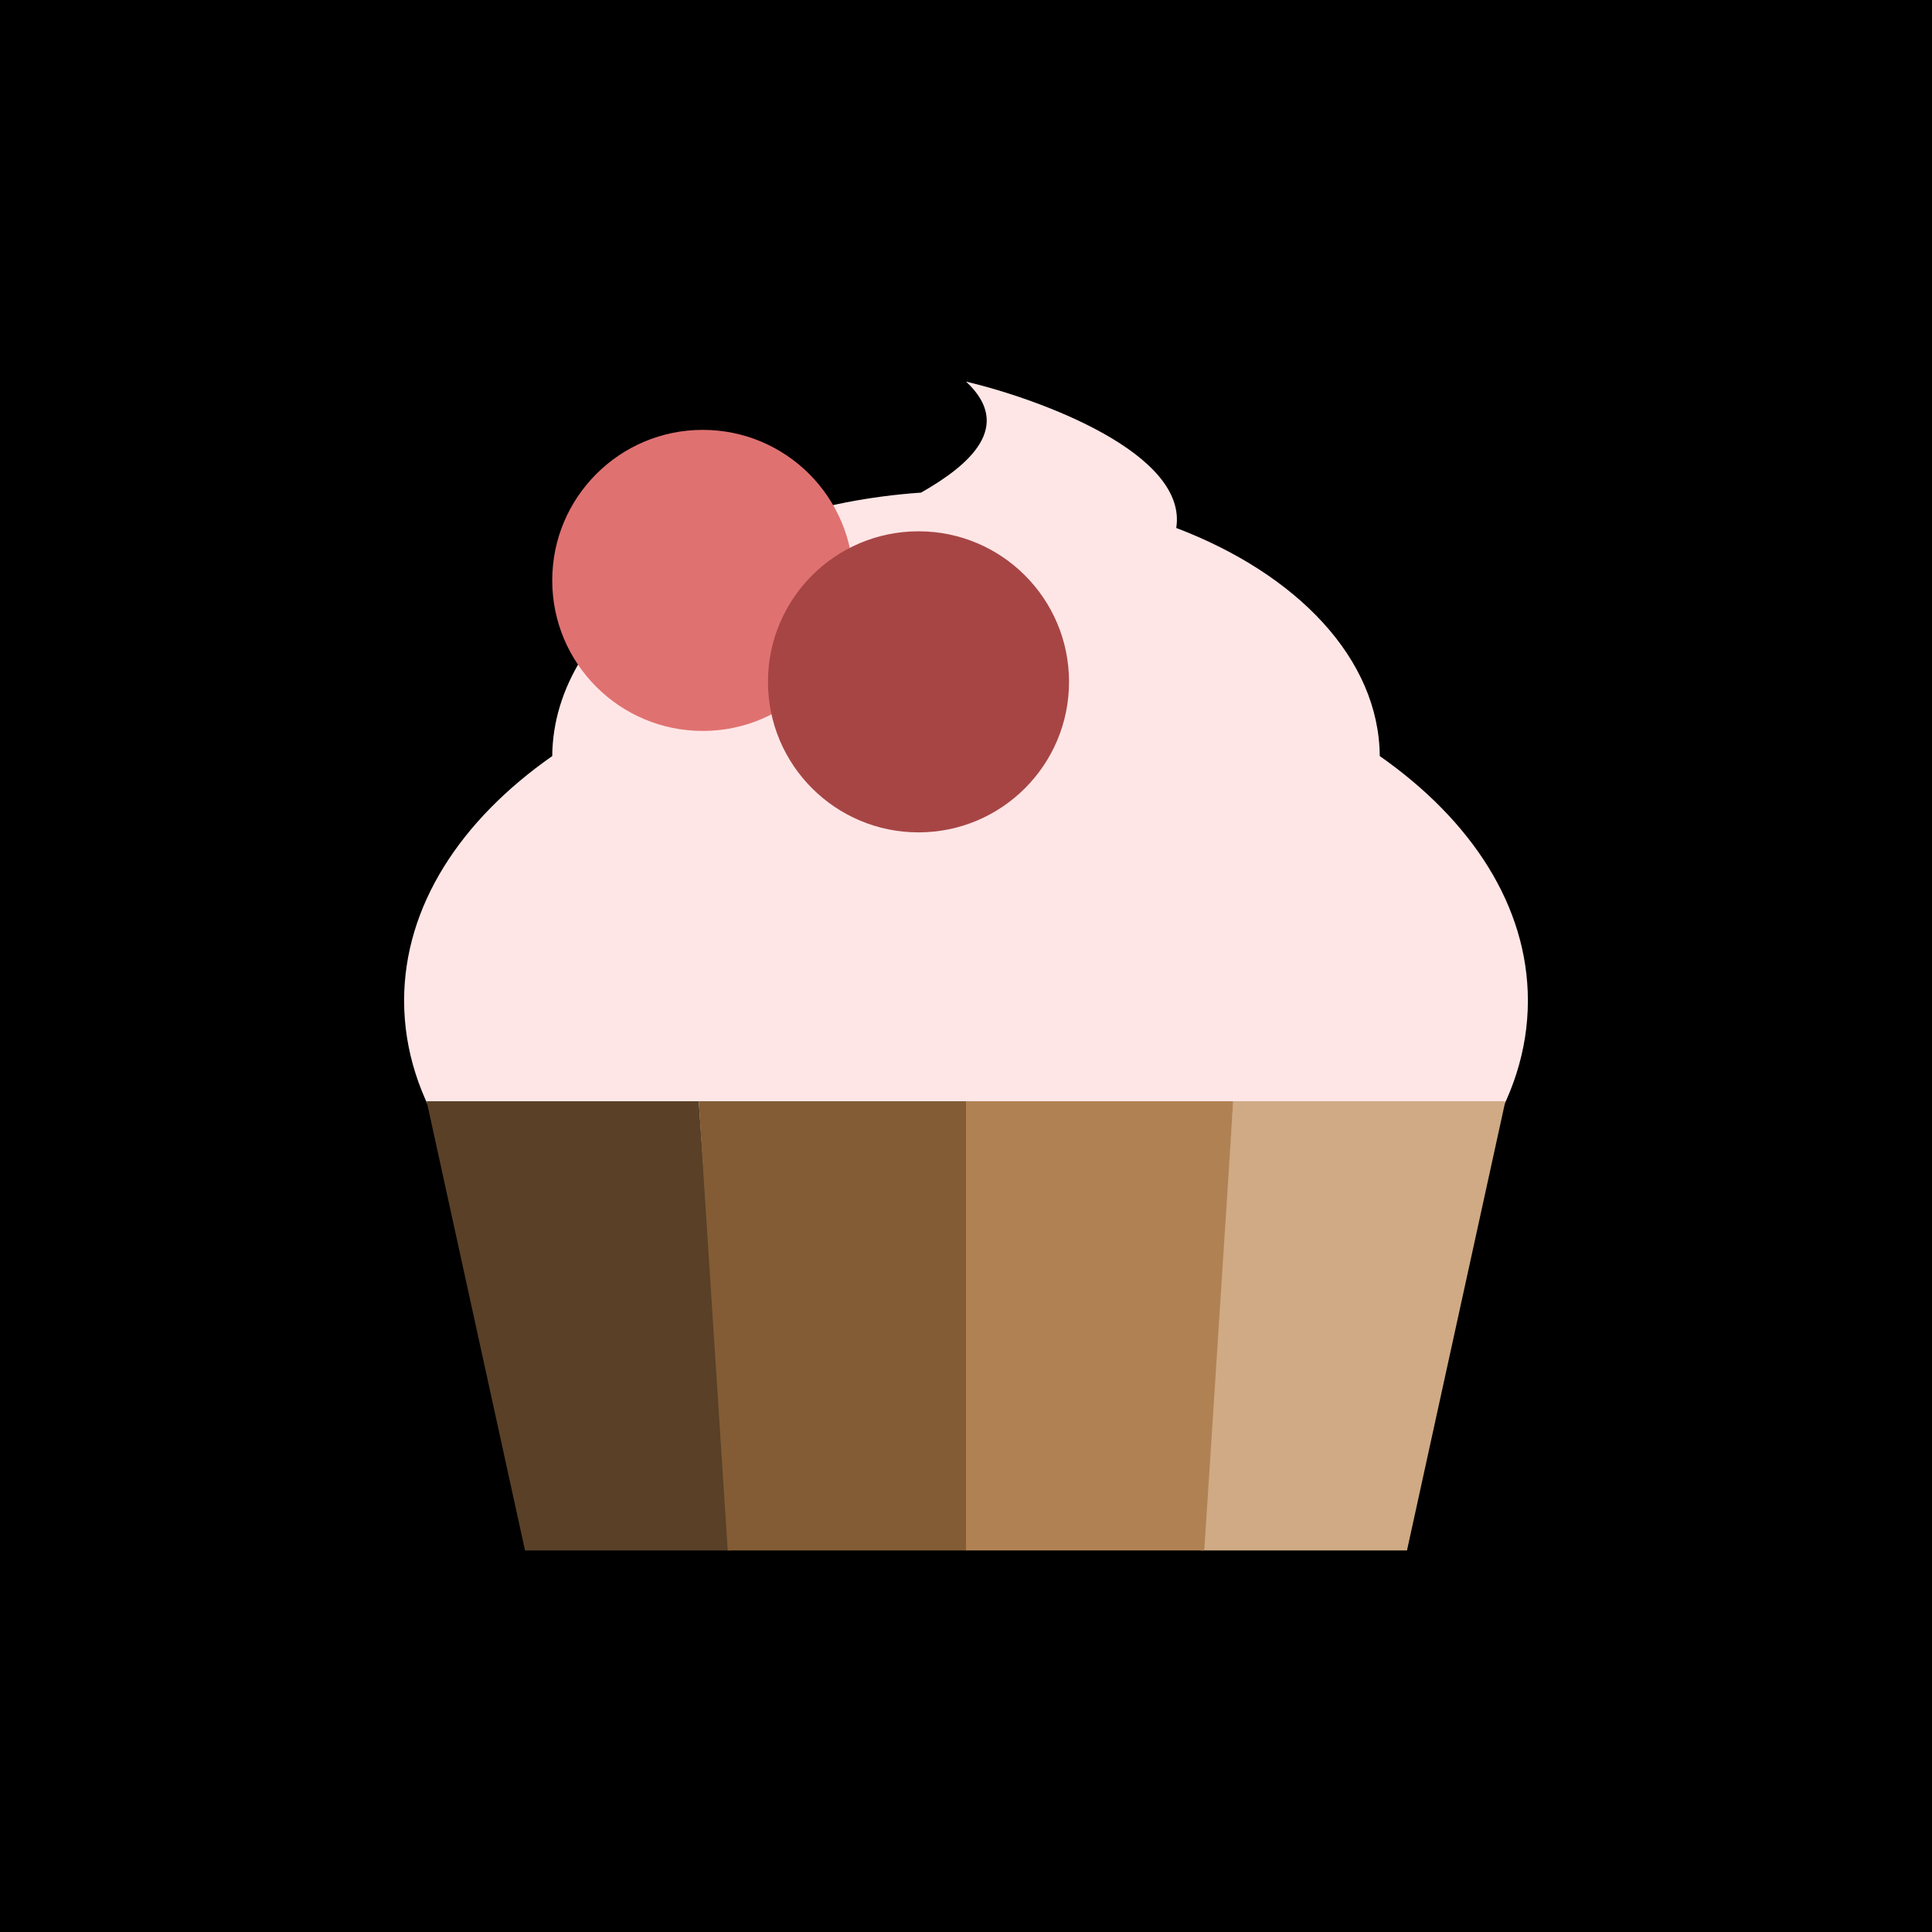 <svg width="1200" height="1200" viewBox="0 0 1200 1200" fill="none" xmlns="http://www.w3.org/2000/svg">
<rect width="1200" height="1200" fill="black"/>
<path fill-rule="evenodd" clip-rule="evenodd" d="M572.101 305.964C602.533 288.689 629.822 264.667 600 237C647.034 248.209 737.88 281.893 730.586 327.926C805.881 356.587 856.502 409.278 856.996 469.608C914.122 509.583 949 562.921 949 621.5C949 745.488 792.747 846 600 846C407.253 846 251 745.488 251 621.5C251 562.921 285.878 509.583 343.004 469.608C343.699 384.679 443.735 314.888 572.101 305.964Z" fill="#FFE6E6"/>
<circle cx="436.5" cy="360.5" r="93.5" fill="#E07171"/>
<circle cx="570.5" cy="423.5" r="93.5" fill="#A74545"/>
<path d="M265 684H434L454 963H326.094L265 684Z" fill="#594027"/>
<path d="M935 684H766L746 963H873.906L935 684Z" fill="#CFAA84"/>
<path d="M434 684H600V963H452L434 684Z" fill="#835C35"/>
<path d="M766 684H600V963H748L766 684Z" fill="#B08253"/>
</svg>
